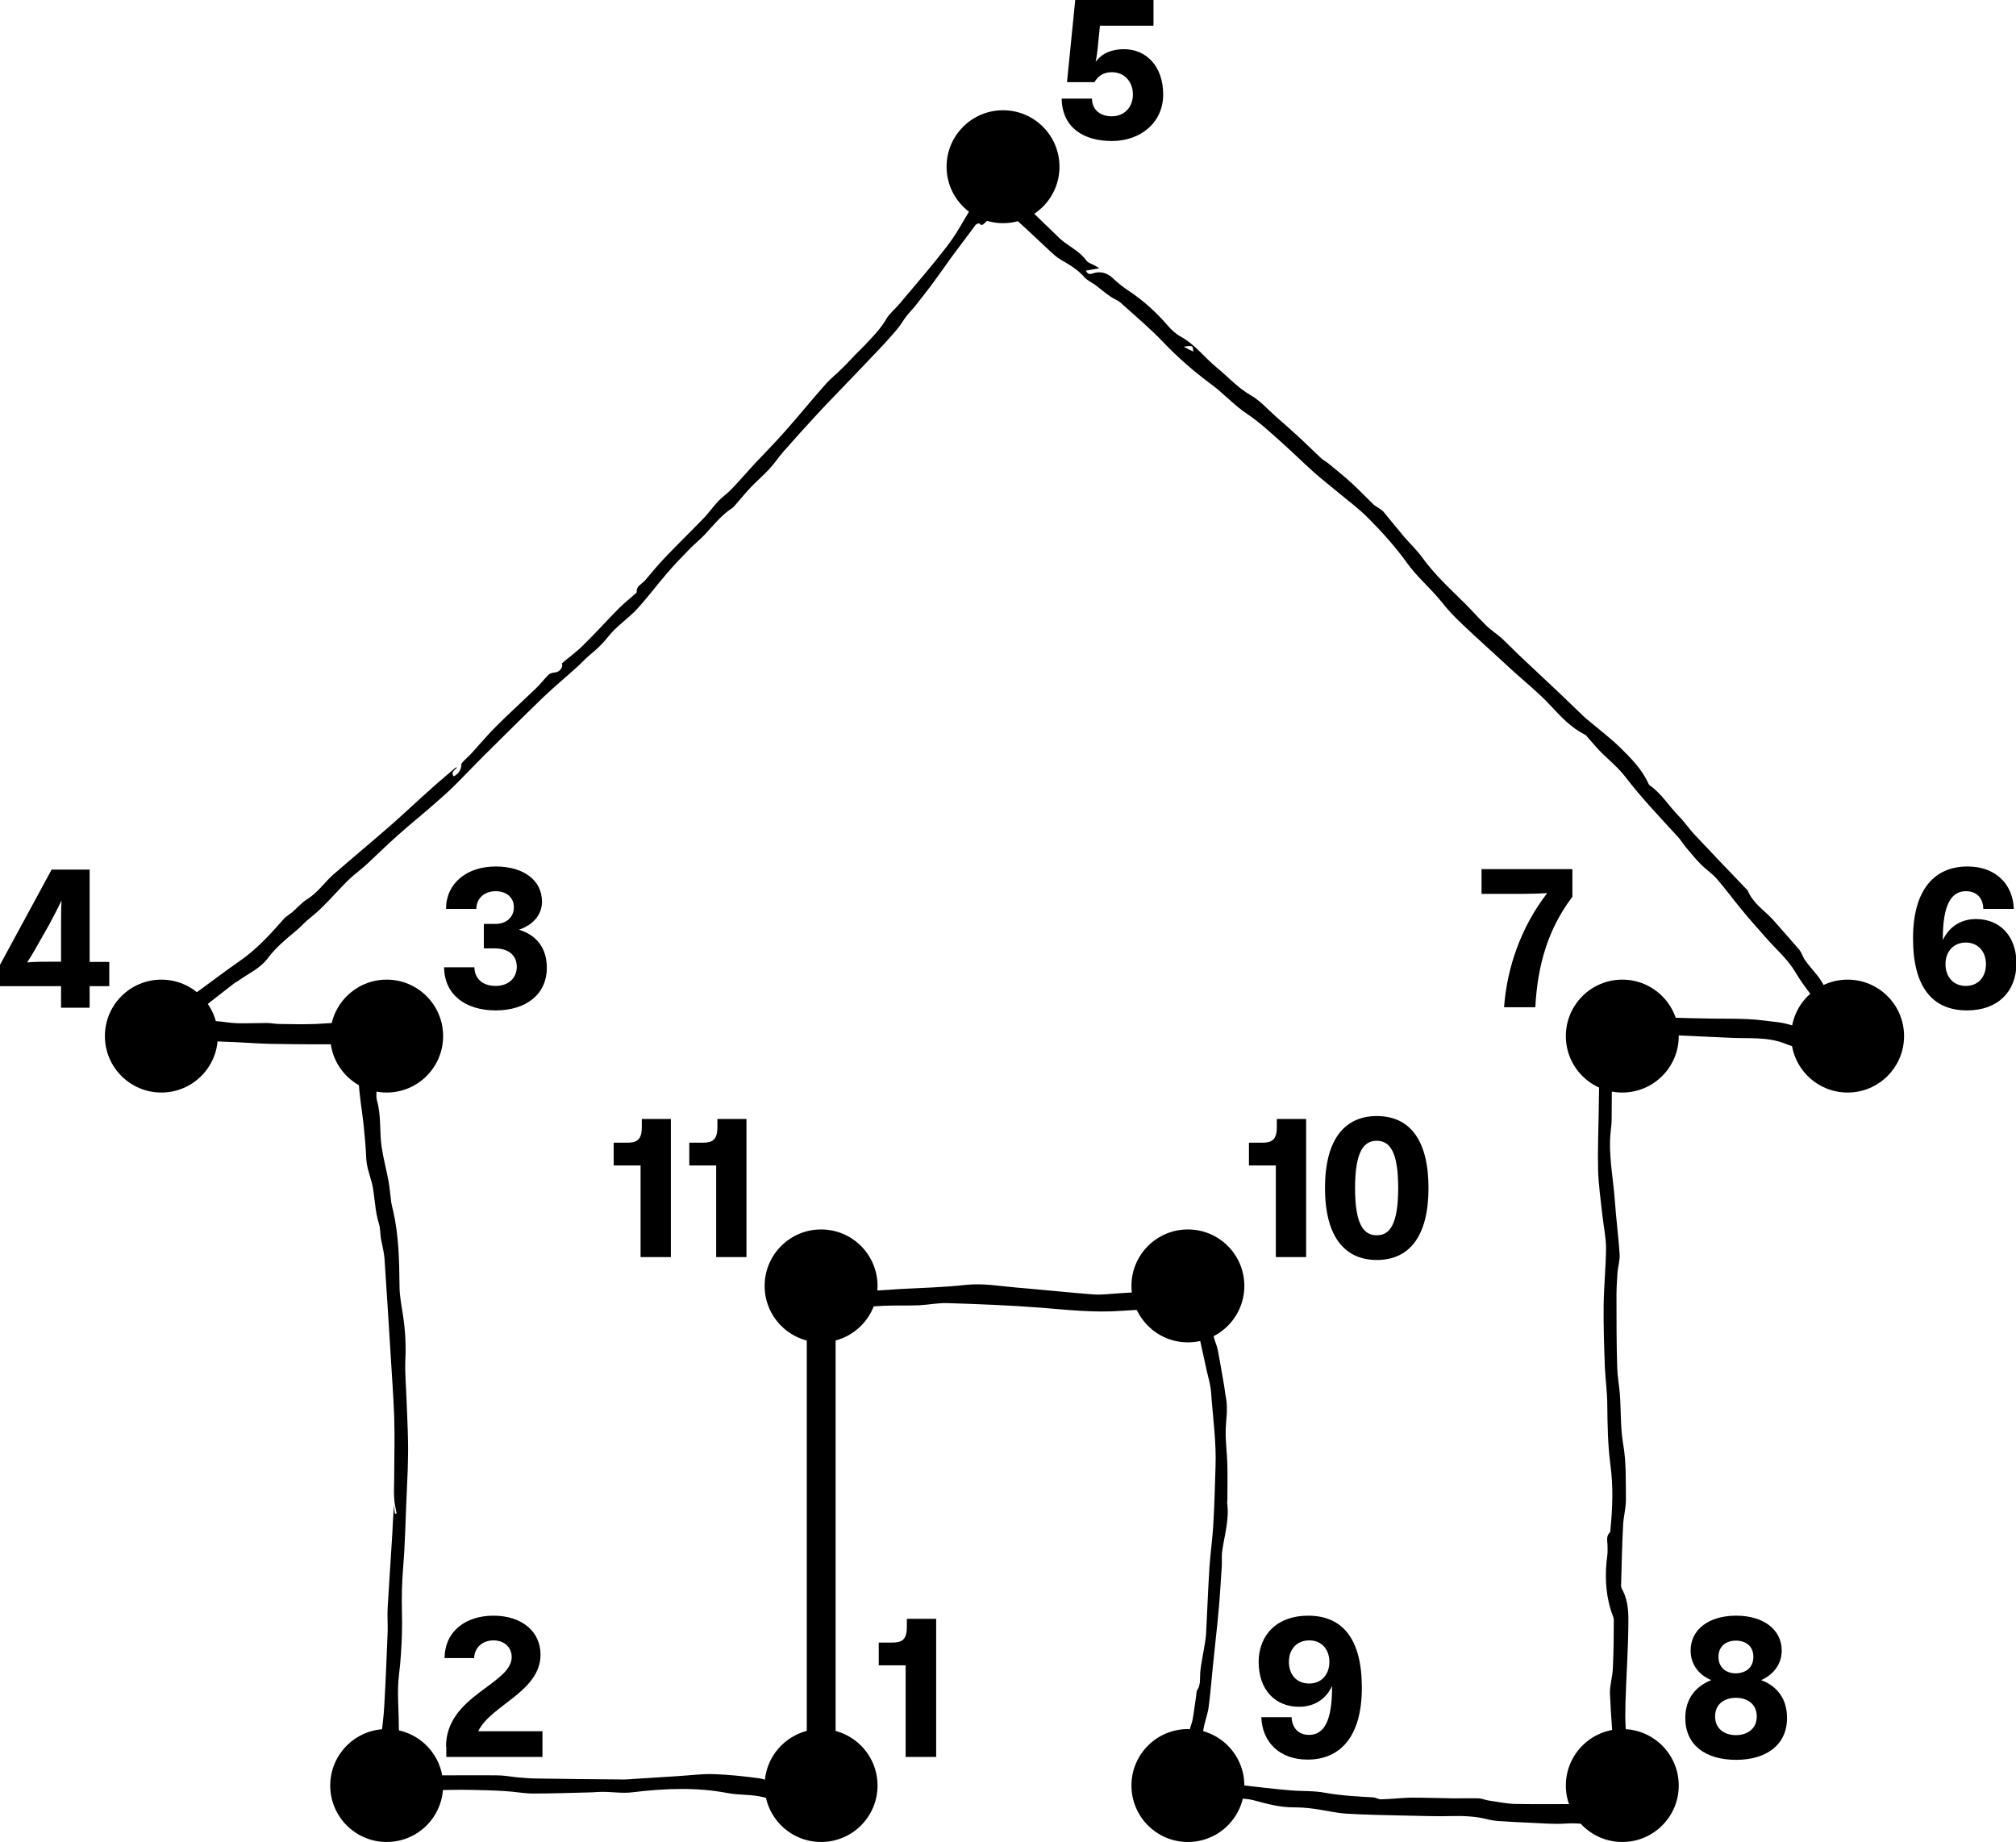 <?xml version="1.0" encoding="utf-8"?>
<!-- Generator: Adobe Illustrator 25.4.1, SVG Export Plug-In . SVG Version: 6.00 Build 0)  -->
<svg version="1.1" id="Layer_1" xmlns="http://www.w3.org/2000/svg" xmlns:xlink="http://www.w3.org/1999/xlink" x="0px" y="0px"
	 viewBox="0 0 83.21 76.02" style="enable-background:new 0 0 83.21 76.02;" xml:space="preserve">
<g>
	<g>
		<path d="M18.41,72.08c0-2.1,2.71-2.57,2.71-3.69c0-0.39-0.29-0.69-0.75-0.69c-0.47,0-0.79,0.31-0.8,0.73h-1.22
			c0.01-1.1,0.86-1.75,2.02-1.75c1.14,0,1.94,0.63,1.94,1.61c0,1.53-2.07,2.09-2.57,3.16h2.65v1.06h-3.97V72.08z"/>
	</g>
	<g>
		<circle cx="15.96" cy="73.69" r="2.33"/>
	</g>
	<g>
		<path d="M37.44,66.81h1.2v5.7h-1.26v-3.78h-1.11v-0.94h0.55c0.4,0,0.61-0.11,0.61-0.64V66.81z"/>
	</g>
	<g>
		<circle cx="33.89" cy="73.69" r="2.33"/>
	</g>
	<g>
		<path d="M26.49,46.18h1.2v5.7h-1.25V48.1h-1.11v-0.94h0.55c0.4,0,0.61-0.11,0.61-0.64V46.18z"/>
		<path d="M29.61,46.18h1.2v5.7h-1.25V48.1h-1.11v-0.94H29c0.4,0,0.61-0.11,0.61-0.64V46.18z"/>
	</g>
	<g>
		<path d="M52.71,46.18h1.2v5.7h-1.25V48.1h-1.11v-0.94h0.54c0.4,0,0.61-0.11,0.61-0.64V46.18z"/>
		<path d="M58.96,49.03c0,2.06-0.84,2.97-2.13,2.97c-1.29,0-2.14-0.91-2.14-2.97c0-2.06,0.85-2.97,2.14-2.97
			C58.12,46.06,58.96,46.96,58.96,49.03z M57.71,49.03c0-1.49-0.34-1.95-0.89-1.95c-0.54,0-0.89,0.47-0.89,1.95
			c0,1.48,0.34,1.95,0.89,1.95C57.37,50.99,57.71,50.51,57.71,49.03z"/>
	</g>
	<g>
		<path d="M53.99,66.68c1.41,0,2.22,0.94,2.22,2.97c0,2.07-0.93,2.97-2.24,2.97c-1.15,0-1.87-0.71-1.91-1.75h1.25
			c0.02,0.44,0.28,0.73,0.72,0.73c0.6,0,0.95-0.54,0.95-1.95c0-0.02,0-0.05,0-0.07c-0.25,0.55-0.74,0.86-1.36,0.86
			c-0.97,0-1.67-0.68-1.67-1.86C51.96,67.46,52.72,66.68,53.99,66.68z M54.04,69.48c0.5,0,0.83-0.37,0.83-0.89
			c0-0.53-0.33-0.89-0.83-0.89c-0.51,0-0.84,0.36-0.84,0.89C53.2,69.12,53.52,69.48,54.04,69.48z"/>
	</g>
	<g>
		<path d="M69.56,70.9c0-0.77,0.41-1.3,1.07-1.56c-0.54-0.23-0.85-0.67-0.85-1.22c0-0.87,0.75-1.44,1.88-1.44
			c1.12,0,1.88,0.57,1.88,1.44c0,0.55-0.33,0.99-0.85,1.22c0.67,0.25,1.07,0.78,1.07,1.56c0,1.11-0.85,1.73-2.1,1.73
			C70.39,72.63,69.56,72.02,69.56,70.9z M72.51,70.84c0-0.51-0.38-0.77-0.86-0.77c-0.48,0-0.86,0.26-0.86,0.77
			c0,0.5,0.38,0.77,0.86,0.77C72.13,71.61,72.51,71.34,72.51,70.84z M72.37,68.38c0-0.45-0.32-0.67-0.72-0.67
			c-0.41,0-0.72,0.23-0.72,0.67c0,0.44,0.31,0.68,0.72,0.68C72.06,69.05,72.37,68.82,72.37,68.38z"/>
	</g>
	<g>
		<path d="M63.86,36.86c-0.31,0.02-0.68,0.03-1.01,0.03h-1.7v-1.02h3.75v1.14c-1.01,1.33-1.44,2.83-1.53,4.56h-1.29
			C62.2,39.93,62.78,38.26,63.86,36.86z"/>
	</g>
	<g>
		<path d="M81.19,41.7c-1.42,0-2.23-0.95-2.23-2.97c0-2.07,0.93-2.97,2.25-2.97c1.14,0,1.87,0.71,1.91,1.75h-1.26
			c-0.01-0.45-0.27-0.73-0.72-0.73c-0.59,0-0.95,0.54-0.95,1.95c0,0.02,0,0.05,0,0.07c0.26-0.56,0.75-0.87,1.37-0.87
			c0.97,0,1.67,0.68,1.67,1.85C83.21,40.93,82.46,41.7,81.19,41.7z M81.14,38.9c-0.51,0-0.84,0.37-0.84,0.89
			c0,0.53,0.33,0.9,0.84,0.9c0.51,0,0.83-0.37,0.83-0.9C81.97,39.27,81.64,38.9,81.14,38.9z"/>
	</g>
	<g>
		<circle cx="33.89" cy="53.07" r="2.33"/>
	</g>
	<g>
		<path d="M44.04,3.39L44.38,0h3.23v1.06H45.4l-0.07,0.69c-0.03,0.38-0.07,0.62-0.11,0.8c0.28-0.36,0.67-0.52,1.17-0.52
			c0.91,0,1.62,0.69,1.62,1.87c0,1.16-0.93,1.92-2.12,1.92c-1.16,0-2.05-0.55-2.07-1.75h1.25c0.01,0.49,0.37,0.73,0.82,0.73
			c0.52,0,0.87-0.38,0.87-0.9c0-0.53-0.35-0.92-0.87-0.92c-0.33,0-0.55,0.14-0.72,0.41H44.04z"/>
	</g>
	<g>
		<circle cx="41.4" cy="6.88" r="2.33"/>
	</g>
	<g>
		<path d="M20.46,41.7c-1.25,0-2.12-0.65-2.13-1.78h1.25c0.01,0.46,0.33,0.77,0.88,0.77c0.51,0,0.87-0.31,0.87-0.79
			c0-0.48-0.35-0.76-0.91-0.76h-0.45v-1.01h0.49c0.43,0,0.75-0.27,0.75-0.69c0-0.4-0.31-0.66-0.75-0.66c-0.46,0-0.79,0.28-0.8,0.73
			h-1.25c0-1.05,0.85-1.75,2.05-1.75c1.14,0,1.91,0.56,1.91,1.45c0,0.55-0.37,0.96-0.95,1.16c0.72,0.22,1.15,0.75,1.15,1.57
			C22.57,41.05,21.7,41.7,20.46,41.7z"/>
	</g>
	<g>
		<circle cx="15.96" cy="42.76" r="2.33"/>
	</g>
	<g>
		<path d="M3.7,39.7h0.81v1H3.7v0.89H2.52v-0.89H0v-0.88l2.13-3.93H3.7V39.7z M2.52,38.31c0-0.38,0-0.78,0.02-1.15
			c-0.14,0.3-0.32,0.64-0.51,1L1.7,38.74c-0.2,0.36-0.39,0.69-0.58,0.98c0.33-0.03,0.65-0.03,1.02-0.03h0.38V38.31z"/>
	</g>
	<g>
		<circle cx="6.66" cy="42.76" r="2.33"/>
	</g>
	<g>
		<circle cx="66.96" cy="73.69" r="2.33"/>
	</g>
	<g>
		<circle cx="49.03" cy="73.69" r="2.33"/>
	</g>
	<g>
		<circle cx="49.03" cy="53.07" r="2.33"/>
	</g>
	<g>
		<circle cx="66.96" cy="42.76" r="2.33"/>
	</g>
	<g>
		<circle cx="76.26" cy="42.76" r="2.33"/>
	</g>
	<g>
		<path d="M15.15,41.83c0.18,0.12,0.32,0.27,0.35,0.49c0.01,0.05,0.07,0.12,0.12,0.15c0.12,0.06,0.26,0.11,0.39,0.16
			c0.16,0.07,0.28,0.3,0.24,0.47c-0.01,0.05-0.07,0.11-0.12,0.13c-0.08,0.03-0.16,0.05-0.25,0.04c-0.45-0.03-0.45,0.16-0.43,0.48
			c0.02,0.32,0.07,0.64,0.1,0.96c0.02,0.24-0.05,0.49,0.01,0.71c0.18,0.63,0.1,1.27,0.19,1.9c0.07,0.48,0.2,0.96,0.29,1.44
			c0.05,0.29,0.07,0.58,0.11,0.87c0.02,0.12,0.05,0.23,0.08,0.35c0.23,1.02,0.25,2.06,0.26,3.1c0,0.42,0.09,0.83,0.15,1.25
			c0.09,0.6,0.12,1.2,0.09,1.81c-0.02,0.54,0.03,1.08,0.05,1.63c0.02,0.56,0.05,1.11,0.06,1.67c0.01,0.39,0,0.79-0.01,1.18
			c-0.02,0.55-0.05,1.1-0.07,1.65c-0.02,0.56-0.04,1.13-0.07,1.69c-0.03,0.55-0.09,1.11-0.1,1.66c-0.02,0.61,0.02,1.21,0,1.82
			c-0.02,0.55-0.05,1.11-0.12,1.66c-0.09,0.7-0.01,1.41-0.01,2.11c0,0.36,0.07,0.71,0.09,1.07c0.02,0.26,0,0.51,0,0.77
			c0,0.23,0.05,0.25,0.28,0.24c0.42-0.02,0.84-0.01,1.27-0.02c0.81,0,1.62-0.01,2.43,0c0.27,0,0.53,0.05,0.8,0.08
			c0.27,0.02,0.55,0.05,0.82,0.05c1.2,0.02,2.4,0.03,3.6,0.04c0.12,0,0.24-0.01,0.36-0.02c0.63-0.04,1.26-0.08,1.89-0.12
			c0.49-0.03,0.98-0.1,1.48-0.08c0.62,0.02,1.24,0.09,1.85,0.17c0.3,0.04,0.58,0.22,0.88,0.27c0.56,0.09,1.13,0.14,1.7,0.19
			c0.27,0.03,0.52,0.27,0.53,0.53c0.01,0.18-0.07,0.26-0.25,0.23c-0.91-0.15-1.83-0.23-2.73-0.45c-0.46-0.11-0.96-0.07-1.43-0.16
			c-1.31-0.25-2.62-0.19-3.94-0.03c-0.4,0.05-0.81-0.02-1.22-0.02c-0.14,0-0.28,0.01-0.42,0.02c-0.81,0.02-1.62,0.05-2.43,0.05
			c-0.39,0-0.78-0.08-1.18-0.1c-0.45-0.03-0.9-0.04-1.35-0.05c-0.49-0.01-0.99,0-1.48,0.01c-0.42,0.01-0.84-0.02-1.26,0.1
			c-0.31,0.09-0.66,0.11-0.95-0.11c-0.18-0.13-0.17-0.14-0.13-0.37c0.08,0.37,0.34,0.52,0.74,0.43c-0.01-0.06-0.02-0.12-0.03-0.19
			c0.06,0.04,0.11,0.07,0.18,0.12c-0.07-0.2-0.13-0.35-0.16-0.5c-0.01-0.05,0.06-0.12,0.05-0.16c-0.08-0.25-0.16-0.49-0.26-0.73
			c-0.03-0.06-0.14-0.08-0.21-0.12c-0.03,0.09-0.19,0.1-0.13,0.27c0.11,0.29,0.18,0.6,0.26,0.92c-0.03-0.02-0.07-0.03-0.08-0.06
			c-0.01-0.03,0.01-0.09-0.01-0.1c-0.19-0.12-0.13-0.37-0.22-0.48c-0.15-0.19-0.06-0.36-0.08-0.53c-0.03-0.21-0.01-0.42,0.01-0.63
			c0.04-0.45,0.11-0.89,0.13-1.34c0.06-1.02,0.1-2.04,0.14-3.06c0.01-0.33-0.02-0.66,0-0.99c0.06-1.01,0.13-2.01,0.19-3.02
			c0.02-0.41,0.04-0.81,0.07-1.22c0.01,0.12,0.02,0.24,0.04,0.36c0.02,0,0.05-0.01,0.07-0.01c-0.04-0.21-0.09-0.41-0.1-0.62
			c-0.02-0.27,0-0.55,0-0.82c0-0.85,0.03-1.69,0-2.54c-0.03-0.88-0.1-1.75-0.15-2.62c-0.08-1.3-0.16-2.6-0.25-3.91
			c-0.02-0.29-0.1-0.57-0.15-0.85c-0.03-0.19-0.02-0.39-0.07-0.56c-0.09-0.29-0.14-0.57-0.17-0.87c-0.02-0.18-0.05-0.35-0.07-0.53
			c-0.05-0.44-0.26-0.84-0.29-1.28c-0.02-0.47-0.06-0.94-0.11-1.41c-0.03-0.31-0.08-0.62-0.12-0.94c-0.03-0.27-0.07-0.54-0.08-0.82
			c-0.02-0.32-0.02-0.65-0.02-0.98c0-0.34-0.23-0.61-0.57-0.61c-1.02,0-2.04,0-3.07-0.02c-0.48-0.01-0.96-0.05-1.43-0.07
			c-0.89-0.04-1.79-0.07-2.68-0.11c-0.21-0.01-0.3-0.15-0.34-0.34c-0.02,0.02-0.03,0.04-0.05,0.06c-0.07-0.05-0.13-0.1-0.22-0.16
			c-0.01,0.01-0.04,0.03-0.06,0.06c-0.01-0.01-0.03-0.02-0.04-0.03c0.11-0.17,0.19-0.38,0.34-0.49c0.5-0.39,1.03-0.74,1.55-1.12
			c0.54-0.39,1.07-0.8,1.62-1.18c0.72-0.49,1.3-1.12,1.86-1.76c0.1-0.12,0.25-0.2,0.37-0.3c0.21-0.18,0.4-0.41,0.64-0.55
			c0.42-0.27,0.69-0.68,1.05-1c0.82-0.71,1.65-1.4,2.47-2.12c0.54-0.48,1.07-0.98,1.61-1.46c0.31-0.28,0.63-0.54,0.94-0.81
			c0.02-0.02,0.05-0.03,0.09-0.03c-0.09,0.11-0.27,0.18-0.15,0.37c0.2-0.08,0.33-0.3,0.32-0.49c0-0.03,0.03-0.07,0.06-0.1
			c0.12-0.13,0.25-0.24,0.37-0.37c0.23-0.25,0.45-0.51,0.68-0.76c0.21-0.23,0.43-0.44,0.65-0.66c0.44-0.42,0.88-0.83,1.32-1.25
			c0.19-0.18,0.34-0.39,0.53-0.57c0.06-0.06,0.18-0.08,0.27-0.09c0.18-0.02,0.34-0.22,0.27-0.37c0.29-0.25,0.61-0.48,0.88-0.75
			c0.5-0.49,0.97-1.01,1.46-1.51c0.21-0.21,0.44-0.39,0.66-0.59c0.04-0.03,0.1-0.07,0.09-0.11c-0.01-0.24,0.2-0.31,0.33-0.45
			c0.27-0.31,0.52-0.63,0.8-0.92c0.54-0.57,1.11-1.12,1.65-1.68c0.21-0.22,0.38-0.47,0.59-0.69c0.16-0.17,0.37-0.31,0.53-0.48
			c0.32-0.33,0.63-0.69,0.94-1.03c0.43-0.46,0.88-0.91,1.3-1.39c0.57-0.64,1.11-1.31,1.68-1.95c0.19-0.21,0.42-0.39,0.62-0.59
			c0.21-0.2,0.4-0.41,0.6-0.62c0.12-0.12,0.25-0.24,0.37-0.37c0.32-0.34,0.65-0.67,0.89-1.08c0.13-0.23,0.35-0.4,0.52-0.6
			c0.68-0.81,1.38-1.61,2.02-2.45c0.36-0.47,0.64-1,0.95-1.51c0.09-0.14,0.13-0.3,0.32-0.36c0.19-0.06,0.23-0.23,0.11-0.47
			c0.25,0.06,0.44,0.08,0.61,0.16c0.4,0.18,0.8,0.39,1.19,0.58c0.08,0.04,0.15,0.08,0.21,0.13c0.41,0.39,0.82,0.8,1.23,1.19
			c0.07,0.06,0.14,0.12,0.21,0.17c0.31,0.23,0.66,0.42,0.89,0.74c0.06,0.09,0.19,0.13,0.29,0.18c0.07,0.04,0.14,0.08,0.25,0.14
			c-0.22,0.04-0.38,0.07-0.56,0.1c0.08,0.17,0.19,0.15,0.3,0.11c0.28-0.1,0.57-0.02,0.79,0.18c0.21,0.2,0.44,0.39,0.69,0.55
			c0.6,0.4,1.13,0.88,1.6,1.43c0.15,0.17,0.33,0.34,0.53,0.45c0.59,0.32,0.98,0.86,1.48,1.27c0.47,0.38,0.87,0.84,1.41,1.15
			c0.39,0.22,0.7,0.58,1.04,0.88c0.35,0.31,0.71,0.62,1.05,0.94c0.28,0.26,0.56,0.54,0.84,0.8c0.08,0.07,0.19,0.12,0.27,0.19
			c0.32,0.26,0.64,0.52,0.95,0.8c0.32,0.29,0.61,0.6,0.92,0.9c0.06,0.06,0.15,0.1,0.22,0.15c0.07,0.05,0.16,0.1,0.21,0.17
			c0.28,0.34,0.56,0.69,0.84,1.02c0.25,0.29,0.54,0.56,0.76,0.87c0.5,0.69,1.12,1.26,1.72,1.85c0.31,0.31,0.6,0.64,0.91,0.94
			c0.19,0.19,0.42,0.33,0.62,0.51c0.24,0.22,0.47,0.46,0.71,0.69c0.55,0.52,1.1,1.03,1.65,1.55c0.34,0.32,0.67,0.65,1.01,0.97
			c0.11,0.11,0.23,0.2,0.35,0.3c0.39,0.33,0.8,0.64,1.16,0.99c0.46,0.45,0.92,0.91,1.19,1.51c0.01,0.03,0.03,0.05,0.05,0.07
			c0.49,0.34,0.79,0.85,1.2,1.27c0.23,0.23,0.41,0.5,0.63,0.74c0.71,0.76,1.43,1.51,2.15,2.26c0.02,0.03,0.06,0.05,0.07,0.08
			c0.22,0.53,0.7,0.82,1.06,1.22c0.35,0.4,0.71,0.8,1.06,1.21c0.11,0.13,0.15,0.32,0.26,0.46c0.28,0.39,0.65,0.71,0.83,1.18
			c0.05,0.15,0.18,0.27,0.28,0.39c0.23,0.27,0.45,0.56,0.71,0.8c0.43,0.4,0.88,0.77,1.33,1.13c0.21,0.17,0.13,0.38,0.08,0.56
			c-0.02,0.08-0.17,0.16-0.27,0.17c-0.18,0.02-0.36,0-0.54-0.02c-0.42-0.04-0.85-0.05-1.26-0.13c-0.29-0.05-0.55-0.21-0.83-0.3
			c-0.4-0.13-0.81-0.21-1.2-0.37c-0.73-0.28-1.49-0.19-2.23-0.23c-0.8-0.03-1.6-0.08-2.41-0.11c-0.67-0.02-1.34-0.02-2.01-0.02
			c-0.24,0-0.31,0.06-0.34,0.31c-0.04,0.49-0.1,0.98-0.12,1.47c-0.02,0.57-0.01,1.14-0.02,1.71c0,0.17-0.02,0.34-0.04,0.51
			c-0.1,0.95,0.1,1.88,0.17,2.82c0.05,0.74,0.15,1.49,0.2,2.23c0.02,0.26-0.07,0.52-0.09,0.79c-0.02,0.31-0.04,0.62-0.04,0.93
			c0,0.99,0,1.98,0.03,2.96c0.01,0.37,0.08,0.74,0.11,1.11c0.05,0.67,0.02,1.36,0.13,2.02c0.14,0.78,0.11,1.56,0.12,2.33
			c0,0.37-0.11,0.74-0.12,1.11c-0.04,0.82-0.06,1.63-0.08,2.45c0,0.07,0.04,0.15,0.08,0.21c0.22,0.45,0.23,0.94,0.22,1.41
			c-0.01,1.09-0.09,2.17-0.12,3.25c-0.01,0.34-0.01,0.68,0.01,1.01c0.02,0.42,0.05,0.83,0.11,1.25c0.04,0.31,0.12,0.62,0.17,0.92
			c0.03,0.2,0.05,0.4,0.06,0.6c0.01,0.27,0,0.53,0.02,0.8c0.02,0.23-0.16,0.49-0.39,0.5c-0.29,0.01-0.59,0.02-0.88-0.02
			c-0.53-0.07-1.05-0.16-1.59-0.12c-0.45,0.03-0.91-0.01-1.37-0.03c-0.44-0.02-0.87-0.04-1.31-0.07c-0.2-0.01-0.39-0.04-0.58-0.09
			c-0.46-0.11-0.92-0.13-1.39-0.12c-0.65,0.02-1.3-0.01-1.94-0.02c-0.82-0.02-1.63-0.03-2.45-0.08c-0.44-0.03-0.88-0.14-1.32-0.2
			c-0.29-0.04-0.58-0.06-0.86-0.06c-0.55,0-1.07-0.14-1.59-0.28c-0.31-0.09-0.65-0.08-0.98-0.12c-0.21-0.02-0.42-0.03-0.63-0.05
			c-0.06-0.01-0.14-0.04-0.18-0.09c-0.13-0.12-0.2-0.11-0.28,0.06c-0.08,0.16-0.17,0.35-0.39,0.32c-0.08-0.01-0.22-0.09-0.23-0.15
			c-0.05-0.24-0.21-0.39-0.39-0.53c-0.17-0.14-0.15-0.2,0.01-0.35c0.08-0.08,0.15-0.2,0.17-0.32c0.08-0.56,0.14-1.13,0.22-1.69
			c0.02-0.15,0.1-0.3,0.12-0.45c0.06-0.34,0.1-0.68,0.15-1.02c0.01-0.05,0-0.12,0.03-0.16c0.16-0.23,0.11-0.5,0.13-0.75
			c0.03-0.3,0.09-0.59,0.14-0.89c0.04-0.22,0.08-0.44,0.1-0.67c0.05-0.92,0.08-1.85,0.14-2.77c0.04-0.6,0.13-1.19,0.16-1.79
			c0.05-0.78,0.06-1.56,0.09-2.34c0.04-1.03-0.11-2.04-0.18-3.06c-0.02-0.31-0.11-0.61-0.18-0.91c-0.16-0.73-0.32-1.46-0.48-2.19
			c-0.07-0.33-0.15-0.41-0.49-0.4c-0.86,0.03-1.72,0.05-2.58,0.11c-1.1,0.08-2.19-0.04-3.29-0.13c-1.29-0.1-2.59-0.15-3.88-0.19
			c-0.38-0.01-0.77,0.07-1.16,0.09c-0.48,0.02-0.96,0-1.44,0.02c-0.8,0.04-1.59,0.09-2.38,0.14c-0.23,0.02-0.49-0.24-0.45-0.47
			c0.05-0.29,0.05-0.31,0.34-0.25c0.44,0.08,0.88,0.06,1.32-0.02c0.28-0.04,0.56-0.02,0.84-0.03c0.32-0.01,0.64-0.04,0.97-0.06
			c0.91-0.05,1.82-0.07,2.72-0.17c0.72-0.08,1.42,0.05,2.12,0.11c0.12,0.01,0.24,0.02,0.36,0.03c0.93,0.08,1.85,0.18,2.78,0.25
			c0.38,0.03,0.76-0.03,1.14-0.05c0.72-0.04,1.44-0.09,2.15-0.13c0.17-0.01,0.35-0.03,0.54-0.04c-0.05-0.27,0.02-0.52,0.18-0.75
			c0.07-0.11,0.14-0.15,0.24-0.03c0.23,0.27,0.47,0.54,0.7,0.82c0.09,0.11,0.04,0.4-0.06,0.53c-0.06,0.07-0.1,0.18-0.09,0.27
			c0.05,0.37,0.11,0.74,0.18,1.1c0.04,0.19,0.13,0.37,0.17,0.56c0.09,0.45,0.16,0.89,0.24,1.34c0.04,0.21,0.06,0.43,0.1,0.64
			c0.09,0.46,0,0.91-0.01,1.36c-0.01,0.48,0.06,0.96,0.07,1.44c0.01,0.47,0,0.94,0,1.41c0,0.04-0.01,0.09-0.01,0.13
			c0.1,0.7-0.12,1.36-0.21,2.04c-0.02,0.19,0,0.38-0.01,0.56c-0.04,0.57-0.07,1.15-0.12,1.72c-0.07,0.81-0.17,1.62-0.25,2.44
			c-0.06,0.57-0.1,1.15-0.18,1.72c-0.05,0.32-0.19,0.64-0.22,0.96c-0.05,0.52-0.05,1.04-0.06,1.56c0,0.33,0.09,0.4,0.41,0.39
			c0.22,0,0.44,0,0.65,0.03c0.14,0.02,0.32-0.02,0.38,0.19c0,0.02,0.06,0.03,0.09,0.03c0.71,0.08,1.42,0.17,2.14,0.23
			c0.48,0.04,0.96,0.01,1.43,0.1c0.66,0.12,1.33,0.15,1.99,0.19c0.1,0.01,0.2,0.08,0.31,0.08c0.41-0.01,0.82-0.06,1.23-0.07
			c0.6,0,1.2,0.02,1.8,0.03c0.34,0,0.67-0.01,1.01,0c0.14,0.01,0.27,0.07,0.41,0.09c0.36,0.05,0.72,0.13,1.08,0.14
			c0.92,0.02,1.83,0,2.75,0.01c0.44,0.01,0.89,0.04,1.33,0.07c0.1,0.01,0.17,0,0.16-0.12c-0.04-0.57-0.09-1.15-0.13-1.72
			c-0.07-0.93-0.15-1.87-0.19-2.8c-0.01-0.35,0.11-0.69,0.12-1.04c0.03-0.65,0.04-1.31,0.04-1.97c0-0.16-0.1-0.32-0.14-0.48
			c-0.21-0.72-0.23-1.46-0.13-2.2c0.02-0.14,0.01-0.3,0.01-0.44c-0.01-0.18-0.06-0.37,0.1-0.52c0.02-0.02,0.02-0.08,0.02-0.12
			c0.09-0.89,0.12-1.77,0-2.66c-0.11-0.83-0.12-1.66-0.13-2.49c0-0.52-0.08-1.04-0.1-1.56c-0.03-0.84-0.06-1.68-0.05-2.52
			c0.01-0.79,0.09-1.58,0.1-2.36c0-0.45-0.1-0.91-0.15-1.36c-0.07-0.63-0.16-1.26-0.18-1.89c-0.02-0.87,0.02-1.75,0.03-2.62
			c0.01-0.66,0.02-1.33,0.03-1.99c0-0.16,0.07-0.32,0.06-0.48c-0.02-0.25-0.07-0.51-0.14-0.75c-0.02-0.08-0.12-0.16-0.21-0.2
			c-0.13-0.06-0.15-0.13-0.09-0.25c0.04-0.09,0.08-0.19,0.09-0.29c0.02-0.28,0.21-0.4,0.47-0.28c0.16,0.07,0.34,0.13,0.46,0.25
			c0.27,0.25,0.59,0.23,0.91,0.2c0.13-0.01,0.25,0.04,0.38,0.06c0.04,0.01,0.08,0.03,0.12,0.03c0.72,0.03,1.43,0.06,2.15,0.07
			c0.64,0.02,1.28,0,1.92,0.03c0.42,0.02,0.84,0.08,1.26,0.13c0.45,0.05,0.87,0.27,1.34,0.25c0.16-0.01,0.33,0.13,0.5,0.22
			c0.31,0.16,0.62,0.29,1.05,0.26c-0.11-0.13-0.2-0.23-0.28-0.33c-0.42-0.5-0.84-1-1.24-1.51c-0.23-0.3-0.46-0.61-0.65-0.93
			c-0.31-0.54-0.77-0.93-1.17-1.38c-0.37-0.42-0.74-0.83-1.09-1.26c-0.34-0.41-0.65-0.84-1-1.24c-0.19-0.22-0.44-0.38-0.64-0.58
			c-0.23-0.23-0.44-0.49-0.65-0.74c-0.12-0.15-0.22-0.32-0.36-0.46c-0.72-0.79-1.46-1.56-2.11-2.41c-0.31-0.41-0.73-0.74-1.09-1.11
			c-0.18-0.19-0.35-0.4-0.53-0.6c-0.01-0.02-0.03-0.04-0.04-0.04c-0.6-0.29-1.03-0.77-1.48-1.25c-0.46-0.49-0.99-0.92-1.49-1.37
			c-0.56-0.51-1.12-1.03-1.68-1.54c-0.29-0.27-0.59-0.55-0.87-0.84c-0.23-0.24-0.43-0.52-0.66-0.77c-0.39-0.44-0.84-0.84-1.18-1.32
			c-0.49-0.68-1.04-1.29-1.63-1.88c-0.39-0.39-0.84-0.72-1.27-1.08c-0.32-0.27-0.65-0.52-0.96-0.8c-0.45-0.4-0.87-0.82-1.32-1.22
			c-0.46-0.41-0.92-0.84-1.43-1.18c-0.54-0.36-0.97-0.85-1.49-1.23c-0.7-0.52-1.35-1.08-1.95-1.71c-0.55-0.58-1.17-1.1-1.77-1.64
			c-0.12-0.11-0.28-0.16-0.41-0.25c-0.22-0.15-0.42-0.32-0.63-0.48c-0.15-0.11-0.34-0.19-0.46-0.33c-0.28-0.32-0.63-0.52-0.99-0.73
			c-0.14-0.08-0.26-0.19-0.38-0.3c-0.47-0.43-0.93-0.88-1.4-1.3c-0.12-0.11-0.28-0.18-0.43-0.26c-0.21-0.11-0.43-0.22-0.65-0.33
			c-0.03-0.02-0.08-0.02-0.13-0.03c0,0.04-0.01,0.07,0,0.09c0.13,0.31,0.12,0.39-0.12,0.61c-0.07,0.06-0.14,0.16-0.24,0.03
			c-0.01-0.01-0.12,0.02-0.15,0.06c-0.28,0.37-0.55,0.74-0.83,1.11c-0.07,0.09-0.13,0.18-0.2,0.27c-0.27,0.38-0.54,0.76-0.82,1.14
			c-0.22,0.29-0.45,0.58-0.67,0.86c-0.11,0.13-0.23,0.25-0.33,0.38c-0.14,0.18-0.25,0.38-0.4,0.56c-0.23,0.27-0.47,0.54-0.72,0.8
			c-0.5,0.53-1,1.05-1.5,1.57c-0.34,0.36-0.69,0.71-1.03,1.08c-0.5,0.54-0.99,1.08-1.47,1.63c-0.19,0.22-0.35,0.47-0.55,0.68
			c-0.24,0.26-0.51,0.49-0.75,0.74c-0.22,0.23-0.42,0.48-0.63,0.72c-0.05,0.05-0.09,0.11-0.15,0.15c-0.43,0.28-0.75,0.68-1.09,1.05
			c-0.2,0.22-0.43,0.4-0.64,0.61c-0.33,0.34-0.66,0.68-0.96,1.03c-0.42,0.49-0.81,1.01-1.24,1.48c-0.28,0.3-0.62,0.55-0.91,0.83
			c-0.21,0.2-0.37,0.44-0.57,0.64c-0.18,0.19-0.39,0.35-0.59,0.53c-0.12,0.11-0.24,0.24-0.36,0.35c-0.47,0.43-0.97,0.84-1.43,1.28
			c-0.85,0.82-1.68,1.65-2.52,2.48c-0.41,0.41-0.81,0.84-1.23,1.25c-0.33,0.32-0.69,0.62-1.04,0.93c-0.42,0.36-0.85,0.71-1.26,1.08
			c-0.42,0.37-0.81,0.76-1.22,1.14c-0.25,0.23-0.53,0.43-0.77,0.66c-0.38,0.37-0.73,0.78-1.11,1.15c-0.2,0.2-0.42,0.37-0.63,0.55
			c-0.15,0.14-0.29,0.29-0.45,0.42c-0.41,0.34-0.82,0.68-1.14,1.11c-0.32,0.43-0.81,0.64-1.23,0.94c-0.05,0.04-0.11,0.06-0.16,0.1
			c-0.55,0.43-1.11,0.86-1.66,1.3c-0.05,0.04-0.09,0.11-0.13,0.17c0.01,0.02,0.02,0.05,0.02,0.07c0.33,0.01,0.66,0,0.99,0.02
			c0.3,0.02,0.59,0.08,0.89,0.09c0.41,0.01,0.83-0.01,1.24-0.01c0.17,0,0.33,0.04,0.5,0.04c0.51,0.01,1.03,0.02,1.54,0
			c0.47-0.02,0.94-0.1,1.41,0.05c0.04,0.01,0.08,0,0.11,0c0.11-0.15-0.19-0.39,0.13-0.48c-0.02,0.09-0.1,0.24-0.06,0.27
			c0.16,0.16,0.04,0.3,0.03,0.45c-0.02,0.14,0.03,0.34,0.13,0.43c0.15,0.13,0.46-0.1,0.47-0.31c-0.13-0.08-0.25-0.15-0.31-0.18
			c-0.04-0.17-0.07-0.29-0.11-0.43c0.01-0.03,0.04-0.12,0.08-0.23C15.03,41.87,15.09,41.85,15.15,41.83z M49.25,14.51
			c-0.01-0.25-0.02-0.26-0.39-0.2C49,14.39,49.12,14.44,49.25,14.51z"/>
	</g>
	<g>
		<rect x="33.3" y="53.07" width="1.19" height="20.63"/>
	</g>
</g>
</svg>
